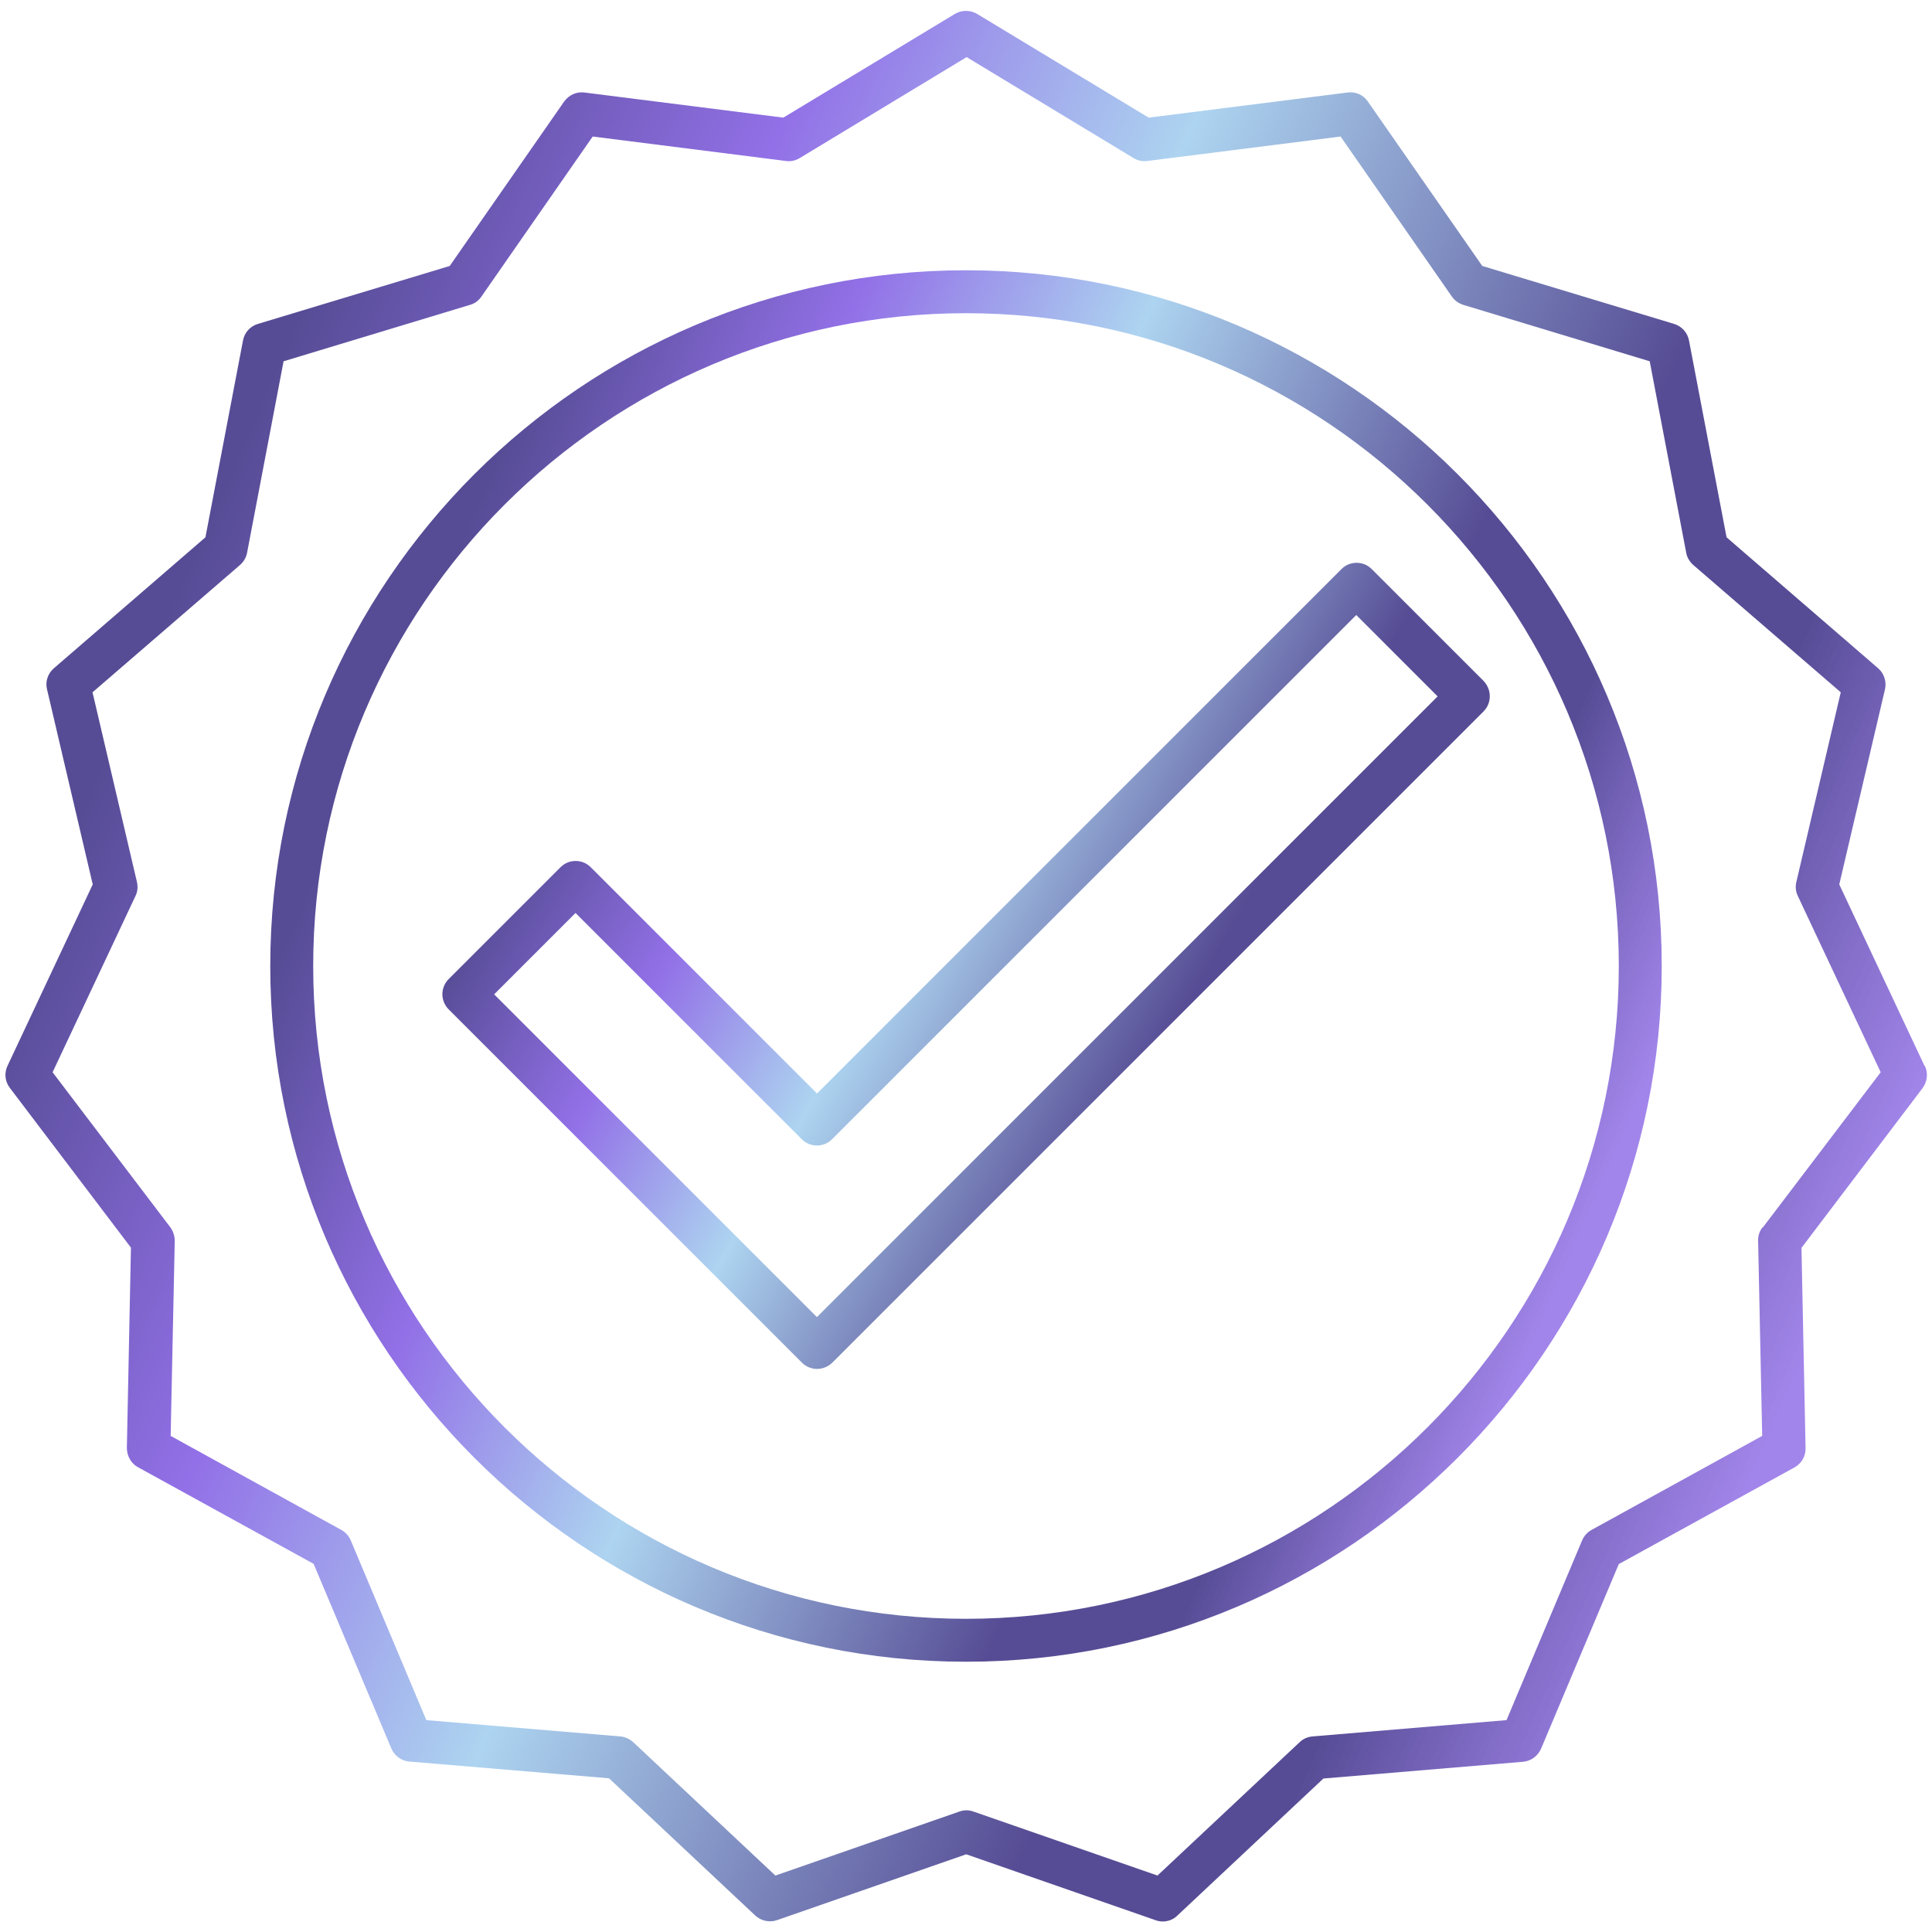 <svg width="36" height="36" viewBox="0 0 36 36" fill="none" xmlns="http://www.w3.org/2000/svg">
<path d="M35.86 19.86L34.272 16.48L35.124 12.844C35.156 12.7 35.108 12.548 34.996 12.452L32.172 10.012L31.472 6.344C31.444 6.196 31.336 6.08 31.196 6.036L27.62 4.956L25.488 1.892C25.447 1.831 25.39 1.783 25.322 1.753C25.255 1.724 25.181 1.713 25.108 1.724L21.404 2.192L18.208 0.26C18.145 0.223 18.073 0.203 18 0.203C17.927 0.203 17.855 0.223 17.792 0.26L14.596 2.192L10.892 1.724C10.74 1.704 10.6 1.772 10.512 1.892L8.38 4.956L4.804 6.036C4.66 6.08 4.556 6.196 4.528 6.344L3.828 10.012L1.004 12.452C0.892 12.548 0.84 12.7 0.876 12.844L1.728 16.48L0.14 19.86C0.076 19.996 0.092 20.152 0.184 20.272L2.44 23.248L2.364 26.98C2.364 27.128 2.44 27.268 2.572 27.34L5.844 29.14L7.292 32.58C7.348 32.716 7.48 32.812 7.628 32.824L11.348 33.136L14.072 35.692C14.18 35.792 14.336 35.828 14.476 35.78L18.004 34.552L21.532 35.78C21.576 35.796 21.62 35.804 21.664 35.804C21.764 35.804 21.864 35.768 21.936 35.696L24.66 33.14L28.38 32.828C28.528 32.816 28.656 32.72 28.716 32.584L30.164 29.144L33.436 27.344C33.568 27.272 33.648 27.136 33.644 26.984L33.568 23.252L35.824 20.276C35.912 20.156 35.932 20 35.868 19.864L35.86 19.86ZM32.84 22.872C32.784 22.944 32.756 23.033 32.76 23.124L32.836 26.756L29.656 28.508C29.577 28.552 29.515 28.621 29.48 28.704L28.072 32.052L24.456 32.356C24.368 32.364 24.28 32.4 24.216 32.464L21.568 34.948L18.14 33.756C18.096 33.74 18.052 33.732 18.008 33.732C17.964 33.732 17.92 33.74 17.876 33.756L14.448 34.948L11.8 32.464C11.736 32.404 11.648 32.364 11.56 32.356L7.944 32.052L6.536 28.704C6.501 28.621 6.439 28.552 6.36 28.508L3.18 26.756L3.256 23.124C3.256 23.032 3.228 22.944 3.176 22.872L0.98 19.98L2.524 16.696C2.564 16.616 2.572 16.524 2.552 16.436L1.724 12.9L4.472 10.528C4.54 10.468 4.588 10.388 4.604 10.3L5.284 6.732L8.76 5.68C8.848 5.656 8.92 5.6 8.972 5.524L11.044 2.544L14.648 3C14.736 3.012 14.828 2.992 14.904 2.944L18.012 1.064L21.12 2.944C21.196 2.992 21.288 3.012 21.376 3L24.98 2.544L27.052 5.524C27.104 5.6 27.18 5.652 27.264 5.68L30.74 6.732L31.42 10.3C31.436 10.388 31.484 10.468 31.552 10.528L34.3 12.9L33.472 16.436C33.451 16.523 33.461 16.615 33.5 16.696L35.044 19.98L32.848 22.872H32.84Z" fill="url(#paint0_linear_1_1479)"/>
<path d="M18 5.036C10.852 5.036 5.036 10.852 5.036 18C5.036 25.148 10.852 30.964 18 30.964C25.148 30.964 30.964 25.148 30.964 18C30.964 10.852 25.148 5.036 18 5.036ZM18 30.164C11.292 30.164 5.836 24.708 5.836 18C5.836 11.292 11.292 5.836 18 5.836C24.708 5.836 30.164 11.292 30.164 18C30.164 24.708 24.708 30.164 18 30.164Z" fill="url(#paint1_linear_1_1479)"/>
<path d="M24.992 10.608L15.224 20.376L11.008 16.16C10.971 16.123 10.927 16.093 10.879 16.073C10.83 16.053 10.778 16.043 10.726 16.043C10.674 16.043 10.622 16.053 10.573 16.073C10.525 16.093 10.481 16.123 10.444 16.16L8.36 18.244C8.323 18.281 8.294 18.325 8.274 18.373C8.254 18.422 8.243 18.474 8.243 18.526C8.243 18.578 8.254 18.63 8.274 18.679C8.294 18.727 8.323 18.771 8.36 18.808L14.944 25.392C15.02 25.468 15.124 25.508 15.224 25.508C15.324 25.508 15.432 25.468 15.512 25.388L27.644 13.256C27.72 13.18 27.76 13.08 27.76 12.972C27.76 12.864 27.716 12.764 27.644 12.688L25.56 10.604C25.523 10.567 25.479 10.537 25.431 10.517C25.382 10.497 25.331 10.487 25.278 10.487C25.226 10.487 25.174 10.497 25.125 10.517C25.077 10.537 25.033 10.567 24.996 10.604L24.992 10.608ZM15.224 24.544L9.208 18.528L10.724 17.012L14.94 21.228C15.096 21.384 15.348 21.384 15.504 21.228L25.272 11.46L26.788 12.976L15.22 24.544H15.224Z" fill="url(#paint2_linear_1_1479)"/>
<defs>
<linearGradient id="paint0_linear_1_1479" x1="0.102" y1="18.305" x2="34.843" y2="33.547" gradientUnits="userSpaceOnUse">
<stop stop-color="#564C95"/>
<stop offset="0.18" stop-color="#9270E7"/>
<stop offset="0.365" stop-color="#ADD4F0"/>
<stop offset="0.63" stop-color="#564C95"/>
<stop offset="0.74" stop-color="#564C95"/>
<stop offset="0.885" stop-color="#9270E7" stop-opacity="0.85"/>
</linearGradient>
<linearGradient id="paint1_linear_1_1479" x1="5.036" y1="18.22" x2="30.24" y2="29.215" gradientUnits="userSpaceOnUse">
<stop stop-color="#564C95"/>
<stop offset="0.18" stop-color="#9270E7"/>
<stop offset="0.365" stop-color="#ADD4F0"/>
<stop offset="0.63" stop-color="#564C95"/>
<stop offset="0.74" stop-color="#564C95"/>
<stop offset="0.885" stop-color="#9270E7" stop-opacity="0.85"/>
</linearGradient>
<linearGradient id="paint2_linear_1_1479" x1="8.243" y1="18.125" x2="25.335" y2="27.812" gradientUnits="userSpaceOnUse">
<stop stop-color="#564C95"/>
<stop offset="0.18" stop-color="#9270E7"/>
<stop offset="0.365" stop-color="#ADD4F0"/>
<stop offset="0.63" stop-color="#564C95"/>
<stop offset="0.74" stop-color="#564C95"/>
<stop offset="0.885" stop-color="#9270E7" stop-opacity="0.85"/>
</linearGradient>
</defs>
</svg>
